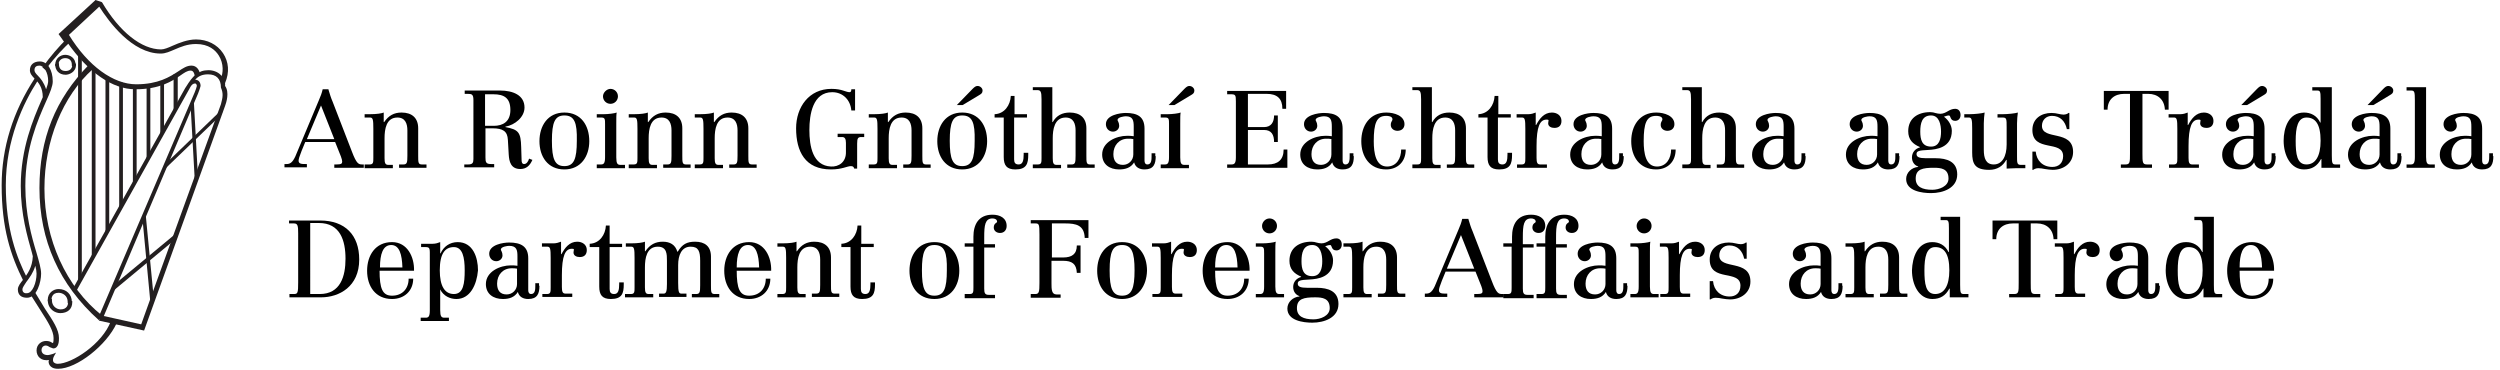 <?xml version="1.0" encoding="utf-8"?>
<!-- Generator: Adobe Illustrator 21.1.0, SVG Export Plug-In . SVG Version: 6.00 Build 0)  -->
<svg version="1.1" id="Layer_1" xmlns="http://www.w3.org/2000/svg" xmlns:xlink="http://www.w3.org/1999/xlink" x="0px" y="0px"
	 viewBox="0 0 602 89" style="enable-background:new 0 0 602 89;" xml:space="preserve">
<g>
	<g>
		<g>
			<path style="fill:#231F20;" d="M22.9,0.1l-8.8,8.1l1.7,2.4c0,0,0.3-0.3,0.4-0.4c5.1,7.3,10.9,11.3,16.4,11.3
				c5.9,0,8.9-2,10.8-3.3c1-0.7,1.7-1.2,2.5-1.2c0.3,0,0.8,0.1,1,1.3l0.1,0.3l1.2-0.5l0-0.2c-0.2-1-0.8-2.1-2.1-2.1
				c-1.1,0-2,0.6-3.2,1.4c-2,1.3-4.8,3.1-10.1,3.1c-5.5,0-11.6-4.4-16.2-11.9c0.9-0.8,6.2-5.8,7.3-6.8c2.3,3.6,7.9,11.3,14.8,11.3
				c1.2,0,2.2-0.5,3.4-1c1.4-0.6,3-1.3,5.1-1.3c3.1,0,4.7,1.5,5.5,2.8c1.2,1.9,1.1,4.3,0.4,5.6l-0.1,0.2l1,1.2l0.2-0.4
				c1.1-2.6,0.9-5.1-0.5-7.2c-1.4-2.1-3.8-3.3-6.5-3.3c-2,0-4,0.8-5.6,1.5c-1.1,0.5-2.1,0.9-2.8,0.9c-4.7,0-10-4.2-14.2-11.3
				l-0.1-0.1L23,0L22.9,0.1z"/>
		</g>
		<g>
			<path style="fill:#231F20;" d="M7.9,70.2l-0.7,0.5l2.6,4.1c1.8,2.8,3.1,4.9,3.1,6.6c0,1-0.1,1.2-0.2,1.2c0,0-0.2-0.1-0.2-0.1
				c-0.3-0.2-0.7-0.4-1.4-0.4c-1.1,0-2.3,0.8-2.3,2.3c0,0.7,0.3,1.4,0.8,1.8c0.6,0.5,1.3,0.6,2.2,0.5c0,0.1-0.1,0.2-0.1,0.3
				c0,0.4,0.1,0.7,0.3,1c0.3,0.4,0.8,0.8,2,0.8c4.5,0,11.7-5.7,14.1-11l0.1-0.3l-1.4-0.4l-0.1,0.2c-2,5.5-9.4,10.3-12.8,10.3
				c-0.5,0-0.8-0.2-1-0.4c-0.3-0.5-0.1-1.1,0.2-1.6l0.4-0.7l-0.7,0.3c-0.3,0.1-1,0.3-1.3,0.3c-1.1,0-1.5-0.6-1.5-1.2
				c0-0.7,0.5-1.1,1-1.1c0.4,0,0.7,0.2,1,0.4l0.8,0.3c1.4,0,1.4-1.9,1.4-2.5c0-2-1.4-4.1-3.4-7.1L8.2,70L7.9,70.2z"/>
		</g>
		<g>
			<path style="fill:#231F20;" d="M16.2,9.2c-2.1,2.1-4.1,4.4-5.8,6.8l-0.2,0.2l0.7,0.6l0.2-0.2c2.3-3.1,4.4-5.2,5.8-6.5L17,9.8
				l-0.6-0.9L16.2,9.2z"/>
		</g>
		<g>
			<path style="fill:#231F20;" d="M8.4,18.8c-5.3,8.1-8,16.8-8,25.8c0,10.3,2.1,16.8,5.3,23.2l0.2,0.4l0.8-0.9l-0.1-0.2
				C4,62,1.4,55.2,1.4,44.6c0-10.9,4.2-19.8,7.7-25.2l0.1-0.2l-0.6-0.7L8.4,18.8z"/>
		</g>
		<g>
			<path style="fill:#231F20;" d="M21.4,15.6C13.3,23.9,9.5,33.4,9.5,45.3c0,12.6,4.8,23.3,14.3,31.8l0.9-1L24.6,76
				c-8.7-6.9-13.9-18.4-13.9-30.6c0-11.5,4.4-22.3,11.7-28.8l0.2-0.2l-1.1-0.9L21.4,15.6z"/>
		</g>
		<g>
			<g>
				<path style="fill:#231F20;" d="M54.2,20.7c0.1-1-0.3-2-1.1-2.7c-0.7-0.7-1.8-1.1-2.9-1.1c-2.5,0-3.8,1.4-5.4,4l-0.2,0.3l0,0
					C42.5,25,17.5,69.6,17.5,69.6l0.7,0.8l27.4-49l0,0l0.1-0.2c0.1-0.2,0.2-0.3,0.3-0.5c0.3-0.4,0.6-0.6,1-0.6
					c0.2,0,0.4,0.3,0.4,0.6l-0.2,0.7l-0.3,0.8L23.6,76.7l0.4,0.1l-0.2,0.4l10.9,2.4l19.5-54.1C54.5,24.7,55.3,22.2,54.2,20.7z
					 M53.2,25.1c0,0-18.4,50.6-19.2,53c-0.4-0.1-6.8-1.5-9-2l22.7-53.6l0.4-1.1l0.2-0.7c0-0.9-0.5-1.5-1.3-1.5h0
					c0.7-0.8,1.6-1.3,3.1-1.3c2,0,3.1,1.1,3.1,3.2c0.3,0.7,0.4,1.2,0.4,1.8C53.6,23.6,53.4,24.3,53.2,25.1z"/>
			</g>
		</g>
	</g>
	<g>
		<path style="fill:#231F20;" d="M7.2,16.9c0,0.8,0.5,1.4,1.2,2.1c0.9,0.9,1.9,2.1,1.9,4.4c-0.1,0.2-0.2,0.5-0.3,0.7
			c-2,4.6-5,11.6-5,20.7C5,51.6,6.6,57,7.7,60.9c0.1,0.3,0.1,0.5,0.2,0.8c-0.1,2.7-1.3,4.3-2.3,5.6c-0.7,0.9-1.3,1.6-1.3,2.4
			c0,1.3,0.8,2,2.2,2c2.4,0,3.4-3.8,3.4-5.8c0-1.2-0.5-2.9-1.1-5c-1.2-3.9-2.7-9.3-2.7-16.1c0-9.1,3-15.9,5-20.4
			c1-2.2,1.6-3.7,1.6-4.8c0-2.8-1.3-4.8-3.1-4.8C8.1,14.8,7.2,15.6,7.2,16.9z M9.1,18.2c-0.5-0.5-0.8-0.9-0.8-1.3
			c0-0.9,0.6-1.1,1.2-1.1c1.1,0,2.1,1.7,2.1,3.7c0,0.5-0.2,1.2-0.5,2C10.6,19.9,9.8,18.9,9.1,18.2z M5.4,69.7c0-0.5,0.5-1.1,1-1.9
			c0.7-0.9,1.6-2.1,2.1-3.8c0.2,0.7,0.3,1.4,0.3,1.9c0,2.2-1,4.7-2.3,4.7C5.8,70.7,5.4,70.3,5.4,69.7z"/>
	</g>
	<g>
		<g>
			<path style="fill:#231F20;" d="M13.8,15.3l-0.5,0.1v0.2c0,1.2,0.8,2.4,2.5,2.4c0.8,0,2.5-0.6,2.5-2.4v-0.3l-0.9,0v0.3
				c0,1.1-0.8,1.5-1.6,1.5c-1.2,0-1.6-0.8-1.6-1.6v-0.3L13.8,15.3z"/>
		</g>
		<g>
			<path style="fill:#231F20;" d="M13.3,15.6v0.3l0.8-0.2v-0.2c0-0.9,0.7-1.5,1.6-1.5c0.8,0,1.6,0.4,1.6,1.6v0.3l0.9,0v-0.3
				c0-1.6-1.3-2.4-2.5-2.4C14.6,13.2,13.3,14,13.3,15.6z"/>
		</g>
	</g>
	<g>
		<path style="fill:#231F20;" d="M11.5,72.2c0,2.3,1.8,3.2,3,3.2c1.8,0,2.9-1,2.9-2.6v-0.3l-1,0v0.3c0,0.5-0.2,1.7-1.8,1.7
			c-1,0-2.1-0.8-2.1-2.2V72l-0.9-0.1V72.2z"/>
		<path style="fill:#231F20;" d="M11.5,72.2v0.2l0.9,0.1v-0.3c0-0.2,0-1.7,1.7-1.7c1,0,2.2,0.7,2.2,2.2V73l1,0v-0.3
			c0-1.8-1.3-3.1-3.2-3.1C12.9,69.6,11.5,70.5,11.5,72.2z"/>
	</g>
	<g>
		<path style="fill:#231F20;" d="M39.8,39.5l-0.1,0.1l0.2,0.9l12.9-12.4c0,0,0.8-1.2,0.8-1.2l-0.4-0.3L39.8,39.5z"/>
	</g>
	<g>
		<path style="fill:#231F20;" d="M45.9,25.5c0,0.1,1,17.9,1,17.9l0,0.6l0.8-0.8l-1-18.4l-0.5-0.1L45.9,25.5z"/>
	</g>
	<g>
		<polygon style="fill:#231F20;" points="42.4,56.2 27.2,68.8 26.7,70.5 42.6,57.3 43,55.7 		"/>
	</g>
	<g>
		<path style="fill:#231F20;" d="M34.6,51.8l-0.3,0.8c0,0.1,1.9,20.1,1.9,20.1l0,0.4l0.9-0.5l-2.1-21.8L34.6,51.8z"/>
	</g>
	<g>
		<g>
			<polygon style="fill:#231F20;" points="19.5,13.2 18.8,12.9 18.8,68.2 19.7,66.7 19.7,13.4 			"/>
		</g>
		<g>
			<polygon style="fill:#231F20;" points="22.8,16.2 22.1,16.2 22.1,62.5 23,60.8 23,16.2 			"/>
		</g>
		<g>
			<polygon style="fill:#231F20;" points="26,18.5 25.4,18.5 25.4,56.8 26.3,55 26.3,18.5 			"/>
		</g>
		<g>
			<polygon style="fill:#231F20;" points="29.3,19.9 28.7,19.9 28.7,50.4 29.2,50 29.6,49.1 29.6,19.9 			"/>
		</g>
		<g>
			<polygon style="fill:#231F20;" points="32.6,20.5 32,20.5 32,44.5 32.5,44.2 32.9,43.3 32.9,20.5 			"/>
		</g>
		<g>
			<polygon style="fill:#231F20;" points="35.9,20.3 35.3,20.3 35.3,38.7 35.8,38.4 36.2,37.5 36.2,20.3 			"/>
		</g>
		<g>
			<polygon style="fill:#231F20;" points="39.2,19.5 38.6,19.5 38.6,32.8 39.1,32.4 39.5,31.4 39.5,19.5 			"/>
		</g>
		<g>
			<polygon style="fill:#231F20;" points="42.5,17.9 41.8,17.9 41.8,27 42.4,26.6 42.8,25.6 42.8,17.9 			"/>
		</g>
	</g>
</g>
<g>
	<path d="M79.1,21.6c0.3,1,0.6,2,1,2.9l4.6,11.9c1.2,3.2,1.7,3.2,2.6,3.2h0.3v0.8h-7.1v-0.8H81c1.2,0,1.4-0.2,1.4-0.7
		c0-0.3-0.1-0.6-0.3-1.2l-1.4-3.5h-7.2l-0.9,2.2c-0.5,1.3-0.7,1.9-0.7,2.3c0,0.8,0.8,0.8,1.7,0.8h0.3v0.8h-5.4v-0.8H69
		c0.8,0,1.4-0.3,2.1-1.8l5.7-13.6c0.4-0.9,0.7-1.7,0.9-2.6H79.1z M80.5,33.5l-3.2-8.1l-3.4,8.1H80.5z"/>
	<path d="M87.8,39.6H89c0.9,0,0.9-0.5,0.9-1.6V31c0-2.2-0.1-2.7-0.8-2.7h-1.3v-0.8H89c1.8,0,2.9-0.2,3.4-0.4v2.3h0.1
		c1.1-1.6,2.4-2.3,4.2-2.3c2.5,0,4,1.3,4,3.8v6.6c0,1.6,0,2.1,0.9,2.1h1.1v0.8h-6.6v-0.8h1c0.9,0,1-0.4,1-2.1v-6.1
		c0-1.6-0.5-3.1-2.4-3.1c-2.7,0-3.1,2.8-3.1,5v4.8c0,1.2,0.2,1.6,0.9,1.6h1.1v0.8h-6.8V39.6z"/>
	<path d="M111.9,39.6h0.8c1.1,0,1.3-0.4,1.3-1.3V24.1c0-1.4-0.4-1.5-1.4-1.5h-0.7v-0.8h8.5c3.1,0,5.9,1.1,5.9,4.1
		c0,2.3-2.3,4.2-4.6,4.6v0.1c3.2,0.6,3.7,1.3,3.8,4.8l0.1,3.2c0,0.4,0.1,0.9,0.6,0.9c0.6,0,1-0.6,1.2-1.3l0.8,0.3
		c-0.6,1.4-1.5,2.2-2.9,2.2c-2.3,0-2.7-1.8-2.8-3.5l-0.2-3.5c-0.1-2.1-1.2-2.8-3.7-2.8h-1.7v7c0,1.1,0.1,1.6,1.3,1.6h0.8v0.8h-7.2
		V39.6z M116.9,30.3h2c2.2,0,4-1,4-3.8c0-2.9-1.5-3.8-4.1-3.8h-2V30.3z"/>
	<path d="M135.9,40.8c-4,0-6-3.1-6-6.8c0-3.7,2-6.9,6-6.9s6,3.1,6,6.9C141.9,37.6,139.9,40.8,135.9,40.8z M135.9,27.8
		c-2.3,0-3,1.7-3,6.1c0,4.4,0.7,6.1,3,6.1c2.3,0,3-1.7,3-6.1C139,29.5,138.3,27.8,135.9,27.8z"/>
	<path d="M143.6,39.6h1.1c0.7,0,1-0.3,1-1.8V30c0-1.3,0-1.7-0.9-1.7h-1.1v-0.8h1.6c1.2,0,2.7-0.2,3.2-0.4c-0.1,0.5-0.1,1.3-0.1,2.7
		v8.1c0,1.5,0.3,1.8,1,1.8h1.1v0.8h-6.8V39.6z M147,21.4c1,0,1.8,0.8,1.8,1.8c0,1-0.8,1.8-1.8,1.8c-1,0-1.8-0.8-1.8-1.8
		C145.2,22.3,146.1,21.4,147,21.4z"/>
	<path d="M151.4,39.6h1.2c0.9,0,0.9-0.5,0.9-1.6V31c0-2.2-0.1-2.7-0.8-2.7h-1.3v-0.8h1.2c1.8,0,2.9-0.2,3.4-0.4v2.3h0.1
		c1.1-1.6,2.4-2.3,4.2-2.3c2.5,0,4,1.3,4,3.8v6.6c0,1.6,0,2.1,0.9,2.1h1.1v0.8h-6.6v-0.8h1c0.9,0,1-0.4,1-2.1v-6.1
		c0-1.6-0.5-3.1-2.4-3.1c-2.7,0-3.1,2.8-3.1,5v4.8c0,1.2,0.2,1.6,0.9,1.6h1.1v0.8h-6.8V39.6z"/>
	<path d="M167.3,39.6h1.2c0.9,0,0.9-0.5,0.9-1.6V31c0-2.2-0.1-2.7-0.8-2.7h-1.3v-0.8h1.2c1.8,0,2.9-0.2,3.4-0.4v2.3h0.1
		c1.1-1.6,2.4-2.3,4.2-2.3c2.5,0,4,1.3,4,3.8v6.6c0,1.6,0,2.1,0.9,2.1h1.1v0.8h-6.6v-0.8h1c0.9,0,1-0.4,1-2.1v-6.1
		c0-1.6-0.5-3.1-2.4-3.1c-2.7,0-3.1,2.8-3.1,5v4.8c0,1.2,0.2,1.6,0.9,1.6h1.1v0.8h-6.8V39.6z"/>
	<path d="M205.9,26.6H205c-0.2-2.5-2-4.4-4.6-4.4c-4.7,0-5.5,5.4-5.5,9.1c0,3.9,0.8,8.6,5.2,8.8c1.8,0.1,3.7-1,3.6-3.6v-2.1
		c0-1-0.3-1.4-0.9-1.4h-1.1v-0.8h6.4V33h-0.7c-0.8,0-1,0.3-1,1.6v6h-0.7c-0.1-0.3-0.2-0.6-0.8-0.6c-0.9,0-2.1,0.8-4.8,0.8
		c-6.2,0-8.4-4.3-8.4-9.9c0-5.1,3.1-9.5,8.5-9.5c1.3,0,2.2,0.2,2.8,0.4c0.7,0.2,1.1,0.4,1.6,0.4c0.3,0,0.4-0.3,0.4-0.7h0.9V26.6z"/>
	<path d="M209.2,39.6h1.2c0.9,0,0.9-0.5,0.9-1.6V31c0-2.2-0.1-2.7-0.8-2.7h-1.3v-0.8h1.2c1.8,0,2.9-0.2,3.4-0.4v2.3h0.1
		c1.1-1.6,2.4-2.3,4.2-2.3c2.5,0,4,1.3,4,3.8v6.6c0,1.6,0,2.1,0.9,2.1h1.1v0.8h-6.6v-0.8h1c0.9,0,1-0.4,1-2.1v-6.1
		c0-1.6-0.5-3.1-2.4-3.1c-2.7,0-3.1,2.8-3.1,5v4.8c0,1.2,0.2,1.6,0.9,1.6h1.1v0.8h-6.8V39.6z"/>
	<path d="M231.7,40.8c-4,0-6-3.1-6-6.8c0-3.7,2-6.9,6-6.9s6,3.1,6,6.9C237.7,37.6,235.7,40.8,231.7,40.8z M231.7,27.8
		c-2.3,0-3,1.7-3,6.1c0,4.4,0.7,6.1,3,6.1c2.3,0,3-1.7,3-6.1C234.8,29.5,234.1,27.8,231.7,27.8z M234.2,21.4
		c0.5-0.5,0.8-0.7,1.2-0.7c0.6,0,1.2,0.5,1.2,1.1c0,0.6-0.3,0.8-0.8,1.1l-4,2.4h-1.4L234.2,21.4z"/>
	<path d="M247.2,28.3h-3v10.1c0,0.8,0.3,1.2,1.1,1.2c1,0,1.2-1,1.2-2.4v-0.4h1.1v0.5c0,2.1-0.4,3.5-3.1,3.5c-2.1,0-2.8-1-2.8-3v-9.5
		h-2.2v-0.8c2.4-0.1,3.8-2.2,3.9-4.4h0.9v4.4h3V28.3z"/>
	<path d="M248.7,39.6h1.2c0.9,0,0.9-0.5,0.9-1.6V23.9c0-1.8-0.2-2.2-1-2.2h-1.1V21h4.7v8.4h0.1c0.9-1.6,2.3-2.3,4.1-2.3
		c2.5,0,4,1.3,4,3.8v6.6c0,1.6,0,2.1,0.9,2.1h1.1v0.8h-6.6v-0.8h1c0.9,0,1-0.4,1-2.1v-6.1c0-1.6-0.5-3.1-2.4-3.1
		c-2.7,0-3.1,2.9-3.1,5v4.8c0,1.2,0.2,1.6,0.9,1.6h1.1v0.8h-6.8V39.6z"/>
	<path d="M278.3,37.6c0,1.9-0.5,3.2-2.7,3.2c-1.2,0-2.2-0.5-2.5-1.7c-0.8,1.3-2.1,1.7-3.6,1.7c-2.3,0-4.1-1.2-4.1-3.6
		c0-3,3.4-4.5,6-4.5c0.5,0,1,0,1.6,0.1v-2.3c0-1.5-0.2-2.5-1.9-2.5c-0.4,0-2,0.2-2,0.9c0,0.2,0.4,0.6,0.4,1.4c0,0.8-0.7,1.4-1.5,1.4
		c-1,0-1.7-0.8-1.7-1.8c0-2.2,3.4-2.7,4.8-2.7c2.8,0,4.5,0.9,4.5,3.8v7.7c0,0.5,0.2,0.9,0.7,0.9c1,0,1-1.2,1-2v-0.7h0.9V37.6z
		 M273,33.5c-0.5-0.1-0.9-0.1-1.4-0.1c-2.1,0-3.5,1.6-3.5,3.7c0,1.6,0.7,2.6,2.3,2.6c1.4,0,2.5-1.1,2.5-2.5V33.5z"/>
	<path d="M279.4,39.6h1.1c0.7,0,1-0.3,1-1.8V30c0-1.3,0-1.7-0.9-1.7h-1.1v-0.8h1.6c1.2,0,2.7-0.2,3.2-0.4c-0.1,0.5-0.1,1.3-0.1,2.7
		v8.1c0,1.5,0.3,1.8,1,1.8h1.1v0.8h-6.8V39.6z M285.2,21.4c0.5-0.5,0.8-0.7,1.2-0.7c0.6,0,1.2,0.5,1.2,1.1c0,0.6-0.3,0.8-0.8,1.1
		l-4,2.4h-1.4L285.2,21.4z"/>
	<path d="M295.5,39.6h1c0.7,0,1.1-0.2,1.1-1.7V24.4c0-1.5-0.1-1.7-1.2-1.7h-0.9v-0.8h14.2v4.3h-0.9c0-2.5-1.3-3.6-3.8-3.6h-4.5v8
		h3.9c1.7,0,2.4-1.2,2.4-2.8h0.9v6.4h-0.9c0-1.7-0.6-2.9-2.4-2.9h-3.9v8.3h4.8c2.4,0,3.8-1.1,3.8-3.6h0.9v4.4h-14.5V39.6z"/>
	<path d="M326,37.6c0,1.9-0.5,3.2-2.7,3.2c-1.2,0-2.2-0.5-2.5-1.7c-0.8,1.3-2.1,1.7-3.6,1.7c-2.3,0-4.1-1.2-4.1-3.6
		c0-3,3.4-4.5,6-4.5c0.5,0,1,0,1.6,0.1v-2.3c0-1.5-0.2-2.5-1.9-2.5c-0.4,0-2,0.2-2,0.9c0,0.2,0.4,0.6,0.4,1.4c0,0.8-0.7,1.4-1.5,1.4
		c-1,0-1.7-0.8-1.7-1.8c0-2.2,3.4-2.7,4.8-2.7c2.8,0,4.5,0.9,4.5,3.8v7.7c0,0.5,0.2,0.9,0.7,0.9c1,0,1-1.2,1-2v-0.7h0.9V37.6z
		 M320.7,33.5c-0.5-0.1-0.9-0.1-1.4-0.1c-2.1,0-3.5,1.6-3.5,3.7c0,1.6,0.7,2.6,2.3,2.6c1.4,0,2.5-1.1,2.5-2.5V33.5z"/>
	<path d="M338.5,36c0,3-2,4.8-4.7,4.8c-4,0-6-3.1-6-6.8c0-3.7,2-6.9,6-6.9c2,0,4.4,0.8,4.4,2.8c0,1-0.7,1.6-1.7,1.6
		c-0.9,0-1.6-0.6-1.6-1.4c0-0.9,0.4-0.9,0.4-1.4c0-0.7-1-0.8-1.5-0.8c-2.3,0-3,1.7-3,6.1c0,2.9,0.5,6.1,3.2,6.1c2.3,0,3.4-2,3.4-4.1
		H338.5z"/>
	<path d="M340.1,39.6h1.2c0.9,0,0.9-0.5,0.9-1.6V23.9c0-1.8-0.2-2.2-1-2.2h-1.1V21h4.7v8.4h0.1c0.9-1.6,2.3-2.3,4.1-2.3
		c2.5,0,4,1.3,4,3.8v6.6c0,1.6,0,2.1,0.9,2.1h1.1v0.8h-6.6v-0.8h1c0.9,0,1-0.4,1-2.1v-6.1c0-1.6-0.5-3.1-2.4-3.1
		c-2.7,0-3.1,2.9-3.1,5v4.8c0,1.2,0.2,1.6,0.9,1.6h1.1v0.8h-6.8V39.6z"/>
	<path d="M363.7,28.3h-3v10.1c0,0.8,0.3,1.2,1.1,1.2c1,0,1.2-1,1.2-2.4v-0.4h1.1v0.5c0,2.1-0.4,3.5-3.1,3.5c-2.1,0-2.8-1-2.8-3v-9.5
		h-2.2v-0.8c2.4-0.1,3.8-2.2,3.9-4.4h0.9v4.4h3V28.3z"/>
	<path d="M365.2,39.6h1.2c0.9,0,0.9-0.5,0.9-1.6V31c0-2.2-0.1-2.7-0.8-2.7h-1.3v-0.8h2.8c0.7,0,1.3-0.2,1.8-0.4v3h0.1
		c0.8-1.5,1.9-3,3.8-3c1.2,0,2.3,0.7,2.3,2c0,1.1-0.6,1.7-1.7,1.7c-0.7,0-1.5-0.3-1.5-1.1c0-0.4,0.1-0.5,0.1-0.7
		c0-0.2-0.3-0.2-0.5-0.2c-1.6,0-2.4,1.7-2.4,6.4v2.8c0,1.2,0.2,1.6,0.9,1.6h1.6v0.8h-7.2V39.6z"/>
	<path d="M391,37.6c0,1.9-0.5,3.2-2.7,3.2c-1.2,0-2.2-0.5-2.5-1.7c-0.8,1.3-2.1,1.7-3.6,1.7c-2.3,0-4.1-1.2-4.1-3.6
		c0-3,3.4-4.5,6-4.5c0.5,0,1,0,1.6,0.1v-2.3c0-1.5-0.2-2.5-2-2.5c-0.4,0-2,0.2-2,0.9c0,0.2,0.4,0.6,0.4,1.4c0,0.8-0.7,1.4-1.5,1.4
		c-1,0-1.7-0.8-1.7-1.8c0-2.2,3.4-2.7,4.8-2.7c2.8,0,4.5,0.9,4.5,3.8v7.7c0,0.5,0.2,0.9,0.7,0.9c1,0,1-1.2,1-2v-0.7h0.9V37.6z
		 M385.7,33.5c-0.5-0.1-0.9-0.1-1.4-0.1c-2.1,0-3.5,1.6-3.5,3.7c0,1.6,0.7,2.6,2.3,2.6c1.4,0,2.5-1.1,2.5-2.5V33.5z"/>
	<path d="M403.5,36c0,3-2,4.8-4.7,4.8c-4,0-6-3.1-6-6.8c0-3.7,2-6.9,6-6.9c2,0,4.4,0.8,4.4,2.8c0,1-0.7,1.6-1.7,1.6
		c-0.9,0-1.6-0.6-1.6-1.4c0-0.9,0.4-0.9,0.4-1.4c0-0.7-1-0.8-1.5-0.8c-2.3,0-3,1.7-3,6.1c0,2.9,0.5,6.1,3.2,6.1c2.3,0,3.4-2,3.4-4.1
		H403.5z"/>
	<path d="M405.1,39.6h1.2c0.9,0,0.9-0.5,0.9-1.6V23.9c0-1.8-0.2-2.2-1-2.2h-1.1V21h4.7v8.4h0.1c0.9-1.6,2.3-2.3,4.1-2.3
		c2.5,0,4,1.3,4,3.8v6.6c0,1.6,0,2.1,0.9,2.1h1.1v0.8h-6.6v-0.8h1c0.9,0,1-0.4,1-2.1v-6.1c0-1.6-0.5-3.1-2.4-3.1
		c-2.7,0-3.1,2.9-3.1,5v4.8c0,1.2,0.2,1.6,0.9,1.6h1.1v0.8h-6.8V39.6z"/>
	<path d="M434.8,37.6c0,1.9-0.5,3.2-2.7,3.2c-1.2,0-2.2-0.5-2.5-1.7c-0.8,1.3-2.1,1.7-3.6,1.7c-2.3,0-4.1-1.2-4.1-3.6
		c0-3,3.4-4.5,6-4.5c0.5,0,1,0,1.6,0.1v-2.3c0-1.5-0.2-2.5-1.9-2.5c-0.4,0-2,0.2-2,0.9c0,0.2,0.4,0.6,0.4,1.4c0,0.8-0.7,1.4-1.5,1.4
		c-1,0-1.7-0.8-1.7-1.8c0-2.2,3.4-2.7,4.8-2.7c2.8,0,4.5,0.9,4.5,3.8v7.7c0,0.5,0.2,0.9,0.7,0.9c1,0,1-1.2,1-2v-0.7h0.9V37.6z
		 M429.5,33.5c-0.5-0.1-0.9-0.1-1.4-0.1c-2.1,0-3.5,1.6-3.5,3.7c0,1.6,0.7,2.6,2.3,2.6c1.4,0,2.5-1.1,2.5-2.5V33.5z"/>
	<path d="M457.4,37.6c0,1.9-0.5,3.2-2.7,3.2c-1.2,0-2.2-0.5-2.5-1.7c-0.8,1.3-2.1,1.7-3.6,1.7c-2.3,0-4.1-1.2-4.1-3.6
		c0-3,3.4-4.5,6-4.5c0.5,0,1,0,1.6,0.1v-2.3c0-1.5-0.2-2.5-1.9-2.5c-0.4,0-2,0.2-2,0.9c0,0.2,0.4,0.6,0.4,1.4c0,0.8-0.7,1.4-1.5,1.4
		c-1,0-1.7-0.8-1.7-1.8c0-2.2,3.4-2.7,4.8-2.7c2.8,0,4.5,0.9,4.5,3.8v7.7c0,0.5,0.2,0.9,0.7,0.9c1,0,1-1.2,1-2v-0.7h0.9V37.6z
		 M452.1,33.5c-0.5-0.1-0.9-0.1-1.4-0.1c-2.1,0-3.5,1.6-3.5,3.7c0,1.6,0.7,2.6,2.3,2.6c1.4,0,2.5-1.1,2.5-2.5V33.5z"/>
	<path d="M466.1,38.1c2.7,0,5.2,0.8,5.2,3.9c0,3.3-3.4,4.5-6.3,4.5c-2.2,0-6-0.5-6-3.4c0-1.6,1.4-2.8,2.9-2.9v-0.1
		c-0.9-0.3-1.5-1.1-1.5-2.2c0-1.2,0.8-2.1,1.9-2.4v-0.1c-1.7-0.7-2.8-1.8-2.8-3.8c0-3.1,2.3-4.6,5.3-4.6c0.5,0,0.9,0.1,1.2,0.2
		c0.4,0.1,0.8,0.2,1.2,0.2c0.7,0,1.3-0.3,1.8-0.6c0.5-0.3,1.1-0.6,1.8-0.6c0.9,0,1.3,0.7,1.3,1.5s-0.5,1.4-1.3,1.4
		c-1.3,0-1-1.3-1.5-1.3c-0.4,0-0.9,0.2-1.2,0.3c1.1,0.8,1.9,2.1,1.9,3.4c0,4.1-3.8,4.5-5.6,4.6c-2.4,0.1-2.9,0.3-2.9,1s0.6,1,2.3,1
		H466.1z M461.3,43c0,2,1.6,2.7,4,2.7c1.6,0,3.9-0.8,3.9-2.7c0-2.4-1.8-2.6-3.5-2.6C463,40.4,461.3,40.7,461.3,43z M462.4,31.7
		c0,1.9,0.4,3.6,2.6,3.6c2,0,2.4-1.9,2.4-3.6c0-1.6-0.4-3.9-2.4-3.9C462.8,27.8,462.4,29.7,462.4,31.7z"/>
	<path d="M473,27.5h1.2c1.3,0,3.1-0.2,3.7-0.4c-0.1,0.8-0.2,1.7-0.2,2.6v6.4c0,2,0.5,3.5,2.4,3.5c2,0,3.1-1.9,3.1-4.8v-4.1
		c0-2.1,0-2.4-1-2.4h-1.2v-0.8h1.2c1.3,0,3.1-0.2,3.7-0.4c-0.1,0.8-0.2,1.7-0.2,2.6v7.9c0,1.6,0,2.1,0.9,2.1h1.1v0.8h-2.2
		c-0.9,0-1.8,0.1-2.3,0.1v-2.1h-0.1c-0.8,1.5-2.2,2.4-4.1,2.4c-3.5,0-4.1-1.5-4.1-4.2V31c0-2.2-0.1-2.7-0.8-2.7H473V27.5z"/>
	<path d="M498.5,31.1h-0.8c-0.4-1.9-1.6-3.2-3.6-3.2c-1.4,0-2.4,1-2.4,2.4c0,3.6,7.5,0.8,7.5,6.3c0,2.7-2.3,4.3-4.9,4.3
		c-0.6,0-1.2-0.1-1.9-0.2c-0.5-0.1-1-0.2-1.6-0.2c-0.6,0-1.1,0.3-1.2,0.4h-0.2v-4.4h0.8c0.2,2.2,1.7,3.7,4,3.7
		c1.5,0,2.6-0.9,2.6-2.6c0-4-7.4-0.8-7.4-6.3c0-2.7,2.1-4.1,4.6-4.1c0.6,0,1.2,0.1,1.6,0.2c0.5,0.1,0.9,0.2,1.3,0.2
		c0.5,0,1-0.2,1.2-0.4h0.2V31.1z"/>
	<path d="M510.6,39.6h1.2c1.1,0,1.1-0.5,1.1-2.7V22.6h-1.4c-2.3,0-4,1.3-4,3.8h-0.9v-4.5h15.6v4.5h-0.9c-0.1-2.4-1.7-3.8-4-3.8h-1.4
		v14.3c0,2.2,0,2.7,1.1,2.7h1.2v0.8h-7.5V39.6z"/>
	<path d="M522.2,39.6h1.2c0.9,0,0.9-0.5,0.9-1.6V31c0-2.2-0.1-2.7-0.8-2.7h-1.3v-0.8h2.8c0.7,0,1.3-0.2,1.8-0.4v3h0.1
		c0.8-1.5,1.9-3,3.8-3c1.2,0,2.3,0.7,2.3,2c0,1.1-0.6,1.7-1.7,1.7c-0.7,0-1.5-0.3-1.5-1.1c0-0.4,0.1-0.5,0.1-0.7
		c0-0.2-0.3-0.2-0.5-0.2c-1.6,0-2.4,1.7-2.4,6.4v2.8c0,1.2,0.2,1.6,0.9,1.6h1.6v0.8h-7.2V39.6z"/>
	<path d="M548,37.6c0,1.9-0.5,3.2-2.7,3.2c-1.2,0-2.2-0.5-2.5-1.7c-0.8,1.3-2.1,1.7-3.6,1.7c-2.3,0-4.1-1.2-4.1-3.6
		c0-3,3.4-4.5,6-4.5c0.5,0,1,0,1.6,0.1v-2.3c0-1.5-0.2-2.5-1.9-2.5c-0.4,0-2,0.2-2,0.9c0,0.2,0.4,0.6,0.4,1.4c0,0.8-0.7,1.4-1.5,1.4
		c-1,0-1.7-0.8-1.7-1.8c0-2.2,3.4-2.7,4.8-2.7c2.8,0,4.5,0.9,4.5,3.8v7.7c0,0.5,0.2,0.9,0.7,0.9c1,0,1-1.2,1-2v-0.7h0.9V37.6z
		 M542.7,33.5c-0.5-0.1-0.9-0.1-1.4-0.1c-2.1,0-3.5,1.6-3.5,3.7c0,1.6,0.7,2.6,2.3,2.6c1.4,0,2.5-1.1,2.5-2.5V33.5z M543.5,21.4
		c0.5-0.5,0.8-0.7,1.2-0.7c0.6,0,1.2,0.5,1.2,1.1c0,0.6-0.3,0.8-0.8,1.1l-4,2.4h-1.4L543.5,21.4z"/>
	<path d="M554.8,27.1c1.6,0,3.1,0.7,3.9,2.4h0.1v-5.7c0-1.7-0.1-2-0.8-2h-1.2V21h4.7v16.4c0,1.9,0.1,2.2,0.9,2.2h1.1v0.8h-4.5v-2.1
		h-0.1c-0.9,1.7-2.2,2.5-4.1,2.5c-3.2,0-4.9-3.4-4.9-6.9C549.9,30.8,551.1,27.1,554.8,27.1z M558.8,33.9c0-4.1-1.3-5.6-3.4-5.6
		s-2.6,2.4-2.6,5.6s0.3,5.7,2.6,5.7C557.5,39.6,558.8,37.7,558.8,33.9z"/>
	<path d="M578.3,37.6c0,1.9-0.5,3.2-2.7,3.2c-1.2,0-2.2-0.5-2.5-1.7c-0.8,1.3-2.1,1.7-3.6,1.7c-2.3,0-4.1-1.2-4.1-3.6
		c0-3,3.4-4.5,6-4.5c0.5,0,1,0,1.6,0.1v-2.3c0-1.5-0.2-2.5-1.9-2.5c-0.4,0-2,0.2-2,0.9c0,0.2,0.4,0.6,0.4,1.4c0,0.8-0.7,1.4-1.5,1.4
		c-1,0-1.7-0.8-1.7-1.8c0-2.2,3.4-2.7,4.8-2.7c2.8,0,4.5,0.9,4.5,3.8v7.7c0,0.5,0.2,0.9,0.7,0.9c1,0,1-1.2,1-2v-0.7h0.9V37.6z
		 M573.1,33.5c-0.5-0.1-0.9-0.1-1.4-0.1c-2.1,0-3.5,1.6-3.5,3.7c0,1.6,0.7,2.6,2.3,2.6c1.4,0,2.5-1.1,2.5-2.5V33.5z M573.9,21.4
		c0.5-0.5,0.8-0.7,1.2-0.7c0.6,0,1.2,0.5,1.2,1.1c0,0.6-0.3,0.8-0.8,1.1l-4,2.4h-1.4L573.9,21.4z"/>
	<path d="M579.4,39.6h1.1c0.7,0,1-0.3,1-1.8V24.2c0-2.1-0.1-2.4-0.9-2.4h-1.1V21h4.7v16.8c0,1.5,0.3,1.8,1,1.8h1.1v0.8h-6.8V39.6z"
		/>
	<path d="M600.4,37.6c0,1.9-0.5,3.2-2.7,3.2c-1.2,0-2.2-0.5-2.5-1.7c-0.8,1.3-2.1,1.7-3.6,1.7c-2.3,0-4.1-1.2-4.1-3.6
		c0-3,3.4-4.5,6-4.5c0.5,0,1,0,1.6,0.1v-2.3c0-1.5-0.2-2.5-1.9-2.5c-0.4,0-2,0.2-2,0.9c0,0.2,0.4,0.6,0.4,1.4c0,0.8-0.7,1.4-1.5,1.4
		c-1,0-1.7-0.8-1.7-1.8c0-2.2,3.4-2.7,4.8-2.7c2.8,0,4.5,0.9,4.5,3.8v7.7c0,0.5,0.2,0.9,0.7,0.9c1,0,1-1.2,1-2v-0.7h0.9V37.6z
		 M595.2,33.5c-0.5-0.1-0.9-0.1-1.4-0.1c-2.1,0-3.5,1.6-3.5,3.7c0,1.6,0.7,2.6,2.3,2.6c1.4,0,2.5-1.1,2.5-2.5V33.5z"/>
	<path d="M69.7,53.1h7.4c6,0,9.4,3.5,9.4,9.4c0,6.5-4.8,9.1-9.2,9.1h-7.6v-0.8h1.1c0.9,0,1-0.3,1-2.8V56.2c0-1.8-0.1-2.4-1-2.4h-1.2
		V53.1z M74.7,70.8H77c5,0,6.2-4.3,6.2-8.5c0-4.4-1.3-8.6-6.4-8.6h-2.1V70.8z"/>
	<path d="M91.4,65.1c0,4.4,0.7,6.1,3,6.1c2.5,0,4-1.7,4-4.1h1.1c0,3-2.2,4.9-5.1,4.9c-4,0-6-3.1-6-6.8c0-3.7,2-6.9,6-6.9
		c3.7,0,5.4,3.6,5.3,6.9H91.4z M96.9,64.4c-0.1-3.1-0.7-5.4-2.7-5.4c-2,0-2.7,2.2-2.7,5.4H96.9z"/>
	<path d="M109.9,72c-1.5,0-3.1-0.7-3.9-2.3H106v5c0,1.5,0.3,1.8,1,1.8h1.1v0.8h-6.8v-0.8h1.2c0.7,0,1-0.3,1-1.8V61.9
		c0-2,0.1-2.4-1-2.4h-1.1v-0.8h2.8c0.7,0,1.3-0.2,1.8-0.4v2.7h0.1c0.7-1.6,2.2-2.7,4.1-2.7c3.7,0,4.9,3.7,4.9,6.8
		C114.8,68.6,113.2,72,109.9,72z M111.9,65.1c0-3.1-0.5-5.6-2.6-5.6s-3.4,1.5-3.4,5.6c0,3.8,1.2,5.7,3.4,5.7
		C111.6,70.8,111.9,68.2,111.9,65.1z"/>
	<path d="M129.9,68.8c0,1.9-0.5,3.2-2.7,3.2c-1.2,0-2.2-0.5-2.5-1.7c-0.8,1.3-2.1,1.7-3.6,1.7c-2.3,0-4.1-1.2-4.1-3.6
		c0-3,3.4-4.5,6-4.5c0.5,0,1,0,1.6,0.1v-2.3c0-1.5-0.2-2.5-2-2.5c-0.4,0-2,0.2-2,0.9c0,0.2,0.4,0.6,0.4,1.4c0,0.8-0.7,1.4-1.5,1.4
		c-1,0-1.7-0.8-1.7-1.8c0-2.2,3.4-2.7,4.8-2.7c2.8,0,4.6,0.9,4.6,3.8v7.7c0,0.5,0.2,0.9,0.7,0.9c1,0,1-1.2,1-2v-0.6h0.9V68.8z
		 M124.6,64.7c-0.5-0.1-0.9-0.1-1.4-0.1c-2.1,0-3.5,1.6-3.5,3.7c0,1.6,0.7,2.6,2.3,2.6c1.4,0,2.5-1.1,2.5-2.5V64.7z"/>
	<path d="M130.5,70.8h1.2c0.9,0,0.9-0.5,0.9-1.6v-7.1c0-2.2-0.1-2.7-0.8-2.7h-1.3v-0.8h2.8c0.6,0,1.3-0.2,1.8-0.4v3h0.1
		c0.8-1.5,1.9-3,3.8-3c1.2,0,2.3,0.7,2.3,2c0,1.1-0.6,1.7-1.7,1.7c-0.7,0-1.5-0.3-1.5-1.1c0-0.4,0.1-0.5,0.1-0.7
		c0-0.2-0.3-0.2-0.5-0.2c-1.6,0-2.4,1.7-2.4,6.4v2.8c0,1.2,0.2,1.6,0.9,1.6h1.6v0.8h-7.2V70.8z"/>
	<path d="M149.8,59.5h-3v10.1c0,0.8,0.3,1.2,1.1,1.2c1,0,1.2-1,1.2-2.4V68h1.1v0.5c0,2.1-0.4,3.5-3.1,3.5c-2.1,0-2.8-1-2.8-3v-9.5
		H142v-0.8c2.4-0.1,3.8-2.2,3.9-4.4h0.9v4.4h3V59.5z"/>
	<path d="M150.7,70.8h1.2c0.9,0,0.9-0.5,0.9-1.6v-7.1c0-2.2-0.1-2.7-0.8-2.7h-1.3v-0.8h1.2c1.8,0,2.9-0.2,3.4-0.4v2.3h0.1
		c1.1-1.6,2.4-2.3,4.2-2.3c1.7,0,3,0.7,3.5,2.4h0.1c1.1-1.8,2.2-2.4,4.2-2.4c2.3,0,3.8,1.1,3.8,3.6v6.9c0,1.6,0,2.1,0.9,2.1h1.1v0.8
		h-6.6v-0.8h1c0.9,0,1-0.4,1-2.1v-5.9c0-2.3-0.4-3.4-2.3-3.4c-2.2,0-3,2.1-3,4.4v4.3c0,2.3,0.2,2.6,0.8,2.6h1.2v0.8h-6.6v-0.8h1.1
		c0.6,0,0.8-0.5,0.8-2.3v-5.6c0-1.6,0-3.4-2.2-3.4c-2.7,0-3.1,2.8-3.1,5v4.8c0,1.2,0.2,1.6,0.9,1.6h1.1v0.8h-6.8V70.8z"/>
	<path d="M177.4,65.1c0,4.4,0.7,6.1,3,6.1c2.5,0,4-1.7,4-4.1h1.1c0,3-2.2,4.9-5.1,4.9c-4,0-6-3.1-6-6.8c0-3.7,2-6.9,6-6.9
		c3.7,0,5.4,3.6,5.3,6.9H177.4z M182.8,64.4c-0.1-3.1-0.7-5.4-2.7-5.4c-2,0-2.7,2.2-2.7,5.4H182.8z"/>
	<path d="M187.2,70.8h1.2c0.9,0,0.9-0.5,0.9-1.6v-7.1c0-2.2-0.1-2.7-0.8-2.7h-1.3v-0.8h1.2c1.8,0,2.9-0.2,3.4-0.4v2.3h0.1
		c1.1-1.6,2.4-2.3,4.2-2.3c2.5,0,4,1.3,4,3.8v6.6c0,1.6,0,2.1,0.9,2.1h1.1v0.8h-6.6v-0.8h1c0.9,0,1-0.4,1-2.1v-6.1
		c0-1.6-0.5-3.1-2.4-3.1c-2.7,0-3.1,2.8-3.1,5v4.8c0,1.2,0.2,1.6,0.9,1.6h1.1v0.8h-6.8V70.8z"/>
	<path d="M210.3,59.5h-3v10.1c0,0.8,0.3,1.2,1.1,1.2c1,0,1.2-1,1.2-2.4V68h1.1v0.5c0,2.1-0.4,3.5-3.1,3.5c-2.1,0-2.8-1-2.8-3v-9.5
		h-2.2v-0.8c2.4-0.1,3.8-2.2,3.9-4.4h0.9v4.4h3V59.5z"/>
	<path d="M225,72c-4,0-6-3.1-6-6.8c0-3.7,2-6.9,6-6.9s6,3.1,6,6.9C231,68.8,229,72,225,72z M225,59c-2.3,0-3,1.7-3,6.1
		c0,4.4,0.7,6.1,3,6.1c2.3,0,3-1.7,3-6.1C228.1,60.7,227.4,59,225,59z"/>
	<path d="M232.3,70.8h1.2c0.9,0,0.9-0.5,0.9-1.6v-9.8h-2.1v-0.8h2.1V57c0-2.9,1.2-5.3,4.6-5.3c1.8,0,3.4,0.8,3.4,2.7
		c0,1-0.6,1.7-1.6,1.7c-0.8,0-1.5-0.5-1.5-1.3c0-1.1,0.8-1.1,0.8-1.4c0-0.6-0.6-0.8-1.1-0.8c-1.8,0-2,1.6-2,4.5v1.7h2.6v0.8H237v9.9
		c0,1.1,0.2,1.5,1.1,1.5h1.5v0.8h-7.3V70.8z"/>
	<path d="M248.2,70.8h1.1c0.9,0,1-0.5,1-2.7V56.5c0-2.5-0.1-2.7-1-2.7h-1.1v-0.8h13.9v4.3h-0.9c-0.1-3.1-2.1-3.5-4.7-3.5h-3.2V62
		h2.7c2.1,0,3.3-0.8,3.3-2.9h0.9v6.6h-0.9c-0.1-2.2-1.2-2.9-3.3-2.9h-2.8v5.4c0,1.4,0,2.7,1.2,2.7h1v0.8h-7.2V70.8z"/>
	<path d="M270.2,72c-4,0-6-3.1-6-6.8c0-3.7,2-6.9,6-6.9s6,3.1,6,6.9C276.1,68.8,274.1,72,270.2,72z M270.2,59c-2.3,0-3,1.7-3,6.1
		c0,4.4,0.7,6.1,3,6.1s3-1.7,3-6.1C273.2,60.7,272.5,59,270.2,59z"/>
	<path d="M277.4,70.8h1.2c0.9,0,0.9-0.5,0.9-1.6v-7.1c0-2.2-0.1-2.7-0.8-2.7h-1.3v-0.8h2.8c0.7,0,1.3-0.2,1.8-0.4v3h0.1
		c0.8-1.5,1.9-3,3.8-3c1.2,0,2.3,0.7,2.3,2c0,1.1-0.6,1.7-1.7,1.7c-0.7,0-1.5-0.3-1.5-1.1c0-0.4,0.1-0.5,0.1-0.7
		c0-0.2-0.3-0.2-0.5-0.2c-1.6,0-2.4,1.7-2.4,6.4v2.8c0,1.2,0.2,1.6,0.9,1.6h1.6v0.8h-7.2V70.8z"/>
	<path d="M292.6,65.1c0,4.4,0.7,6.1,3,6.1c2.5,0,4-1.7,4-4.1h1.1c0,3-2.2,4.9-5.1,4.9c-4,0-6-3.1-6-6.8c0-3.7,2-6.9,6-6.9
		c3.7,0,5.4,3.6,5.3,6.9H292.6z M298,64.4c-0.1-3.1-0.7-5.4-2.7-5.4c-2,0-2.7,2.2-2.7,5.4H298z"/>
	<path d="M302.3,70.8h1.1c0.7,0,1-0.3,1-1.8v-7.9c0-1.3,0-1.7-0.9-1.7h-1.1v-0.8h1.6c1.2,0,2.7-0.2,3.2-0.4
		c-0.1,0.5-0.1,1.3-0.1,2.7V69c0,1.5,0.3,1.8,1,1.8h1.1v0.8h-6.8V70.8z M305.7,52.6c1,0,1.8,0.8,1.8,1.8c0,1-0.8,1.8-1.8,1.8
		c-1,0-1.8-0.8-1.8-1.8C303.9,53.5,304.7,52.6,305.7,52.6z"/>
	<path d="M317.1,69.3c2.7,0,5.2,0.8,5.2,3.9c0,3.3-3.4,4.5-6.3,4.5c-2.2,0-6-0.5-6-3.4c0-1.6,1.4-2.8,2.9-2.9v-0.1
		c-0.9-0.3-1.5-1.1-1.5-2.2c0-1.2,0.8-2.1,1.9-2.4v-0.1c-1.7-0.7-2.8-1.8-2.8-3.8c0-3.1,2.3-4.6,5.3-4.6c0.5,0,0.9,0.1,1.2,0.2
		c0.4,0.1,0.8,0.2,1.2,0.2c0.7,0,1.3-0.3,1.8-0.6c0.5-0.3,1.1-0.6,1.8-0.6c0.9,0,1.3,0.7,1.3,1.5s-0.5,1.4-1.3,1.4
		c-1.3,0-1-1.3-1.5-1.3c-0.4,0-0.9,0.2-1.2,0.3c1.1,0.8,1.9,2.1,1.9,3.4c0,4.1-3.8,4.5-5.6,4.6c-2.4,0.1-2.9,0.3-2.9,1s0.6,1,2.3,1
		H317.1z M312.3,74.2c0,2,1.6,2.7,4,2.7c1.6,0,3.9-0.8,3.9-2.7c0-2.4-1.8-2.6-3.5-2.6C314,71.6,312.3,71.9,312.3,74.2z M313.4,62.9
		c0,1.9,0.4,3.6,2.6,3.6c2,0,2.4-1.9,2.4-3.6c0-1.6-0.4-3.9-2.4-3.9C313.8,59,313.4,60.9,313.4,62.9z"/>
	<path d="M323.5,70.8h1.2c0.9,0,0.9-0.5,0.9-1.6v-7.1c0-2.2-0.1-2.7-0.8-2.7h-1.3v-0.8h1.2c1.8,0,2.9-0.2,3.4-0.4v2.3h0.1
		c1.1-1.6,2.4-2.3,4.2-2.3c2.5,0,4,1.3,4,3.8v6.6c0,1.6,0,2.1,0.9,2.1h1.1v0.8h-6.6v-0.8h1c0.9,0,1-0.4,1-2.1v-6.1
		c0-1.6-0.5-3.1-2.4-3.1c-2.7,0-3.1,2.8-3.1,5v4.8c0,1.2,0.2,1.6,0.9,1.6h1.1v0.8h-6.8V70.8z"/>
	<path d="M353.6,52.8c0.3,1,0.6,2,1,2.9l4.6,11.9c1.2,3.2,1.7,3.2,2.6,3.2h0.3v0.8H355v-0.8h0.6c1.2,0,1.4-0.2,1.4-0.7
		c0-0.3-0.1-0.6-0.3-1.2l-1.4-3.5h-7.2l-0.9,2.2c-0.5,1.3-0.7,1.9-0.7,2.3c0,0.8,0.8,0.8,1.7,0.8h0.3v0.8h-5.4v-0.8h0.3
		c0.8,0,1.4-0.3,2.1-1.8l5.7-13.6c0.4-0.9,0.7-1.7,0.9-2.6H353.6z M355,64.7l-3.2-8.1l-3.4,8.1H355z"/>
	<path d="M361.9,70.8h1.2c0.9,0,0.9-0.5,0.9-1.6v-9.8H362v-0.8h2.1V57c0-2.9,1.2-5.3,4.6-5.3c1.8,0,3.4,0.8,3.4,2.7
		c0,1-0.6,1.7-1.6,1.7c-0.8,0-1.5-0.5-1.5-1.3c0-1.1,0.8-1.1,0.8-1.4c0-0.6-0.6-0.8-1.1-0.8c-1.8,0-2,1.6-2,4.5v1.7h2.6v0.8h-2.6
		v9.9c0,1.1,0.2,1.5,1.1,1.5h1.5v0.8h-7.3V70.8z"/>
	<path d="M370,70.8h1.2c0.9,0,0.9-0.5,0.9-1.6v-9.8h-2.1v-0.8h2.1V57c0-2.9,1.2-5.3,4.6-5.3c1.8,0,3.4,0.8,3.4,2.7
		c0,1-0.6,1.7-1.6,1.7c-0.8,0-1.5-0.5-1.5-1.3c0-1.1,0.8-1.1,0.8-1.4c0-0.6-0.6-0.8-1.1-0.8c-1.8,0-2,1.6-2,4.5v1.7h2.6v0.8h-2.6
		v9.9c0,1.1,0.2,1.5,1.1,1.5h1.5v0.8H370V70.8z"/>
	<path d="M391.9,68.8c0,1.9-0.5,3.2-2.7,3.2c-1.2,0-2.2-0.5-2.5-1.7c-0.8,1.3-2.1,1.7-3.6,1.7c-2.3,0-4.1-1.2-4.1-3.6
		c0-3,3.4-4.5,6-4.5c0.5,0,1,0,1.6,0.1v-2.3c0-1.5-0.2-2.5-1.9-2.5c-0.4,0-2,0.2-2,0.9c0,0.2,0.4,0.6,0.4,1.4c0,0.8-0.7,1.4-1.5,1.4
		c-1,0-1.7-0.8-1.7-1.8c0-2.2,3.4-2.7,4.8-2.7c2.8,0,4.5,0.9,4.5,3.8v7.7c0,0.5,0.2,0.9,0.7,0.9c1,0,1-1.2,1-2v-0.6h0.9V68.8z
		 M386.7,64.7c-0.5-0.1-0.9-0.1-1.4-0.1c-2.1,0-3.5,1.6-3.5,3.7c0,1.6,0.7,2.6,2.3,2.6c1.4,0,2.5-1.1,2.5-2.5V64.7z"/>
	<path d="M392.5,70.8h1.1c0.7,0,1-0.3,1-1.8v-7.9c0-1.3,0-1.7-0.9-1.7h-1.1v-0.8h1.6c1.2,0,2.7-0.2,3.2-0.4
		c-0.1,0.5-0.1,1.3-0.1,2.7V69c0,1.5,0.3,1.8,1,1.8h1.1v0.8h-6.8V70.8z M395.9,52.6c1,0,1.8,0.8,1.8,1.8c0,1-0.8,1.8-1.8,1.8
		c-1,0-1.8-0.8-1.8-1.8C394.1,53.5,394.9,52.6,395.9,52.6z"/>
	<path d="M399.7,70.8h1.2c0.9,0,0.9-0.5,0.9-1.6v-7.1c0-2.2-0.1-2.7-0.8-2.7h-1.3v-0.8h2.8c0.7,0,1.3-0.2,1.8-0.4v3h0.1
		c0.8-1.5,1.9-3,3.8-3c1.2,0,2.3,0.7,2.3,2c0,1.1-0.6,1.7-1.7,1.7c-0.7,0-1.5-0.3-1.5-1.1c0-0.4,0.1-0.5,0.1-0.7
		c0-0.2-0.3-0.2-0.5-0.2c-1.6,0-2.4,1.7-2.4,6.4v2.8c0,1.2,0.2,1.6,0.9,1.6h1.6v0.8h-7.2V70.8z"/>
	<path d="M420.8,62.3h-0.8c-0.4-1.9-1.6-3.2-3.6-3.2c-1.4,0-2.4,1-2.4,2.4c0,3.6,7.5,0.8,7.5,6.3c0,2.7-2.3,4.3-4.9,4.3
		c-0.6,0-1.2-0.1-1.9-0.2c-0.5-0.1-1-0.2-1.6-0.2c-0.6,0-1.1,0.3-1.2,0.4h-0.2v-4.4h0.8c0.2,2.2,1.7,3.7,4,3.7
		c1.5,0,2.6-0.9,2.6-2.6c0-4-7.4-0.8-7.4-6.3c0-2.7,2.1-4.1,4.6-4.1c0.6,0,1.2,0.1,1.6,0.2c0.5,0.1,0.9,0.2,1.3,0.2
		c0.5,0,1-0.2,1.2-0.4h0.2V62.3z"/>
	<path d="M443.7,68.8c0,1.9-0.5,3.2-2.7,3.2c-1.2,0-2.2-0.5-2.5-1.7c-0.8,1.3-2.1,1.7-3.6,1.7c-2.3,0-4.1-1.2-4.1-3.6
		c0-3,3.4-4.5,6-4.5c0.5,0,1,0,1.6,0.1v-2.3c0-1.5-0.2-2.5-1.9-2.5c-0.4,0-2,0.2-2,0.9c0,0.2,0.4,0.6,0.4,1.4c0,0.8-0.7,1.4-1.5,1.4
		c-1,0-1.7-0.8-1.7-1.8c0-2.2,3.4-2.7,4.8-2.7c2.8,0,4.5,0.9,4.5,3.8v7.7c0,0.5,0.2,0.9,0.7,0.9c1,0,1-1.2,1-2v-0.6h0.9V68.8z
		 M438.5,64.7c-0.5-0.1-0.9-0.1-1.4-0.1c-2.1,0-3.5,1.6-3.5,3.7c0,1.6,0.7,2.6,2.3,2.6c1.4,0,2.5-1.1,2.5-2.5V64.7z"/>
	<path d="M444.4,70.8h1.2c0.9,0,0.9-0.5,0.9-1.6v-7.1c0-2.2-0.1-2.7-0.8-2.7h-1.3v-0.8h1.2c1.8,0,2.9-0.2,3.4-0.4v2.3h0.1
		c1.1-1.6,2.4-2.3,4.2-2.3c2.5,0,4,1.3,4,3.8v6.6c0,1.6,0,2.1,0.9,2.1h1.1v0.8h-6.6v-0.8h1c0.9,0,1-0.4,1-2.1v-6.1
		c0-1.6-0.5-3.1-2.4-3.1c-2.7,0-3.1,2.8-3.1,5v4.8c0,1.2,0.2,1.6,0.9,1.6h1.1v0.8h-6.8V70.8z"/>
	<path d="M465.3,58.3c1.6,0,3.1,0.7,3.9,2.4h0.1V55c0-1.7-0.1-2-0.8-2h-1.2v-0.8h4.7v16.4c0,1.9,0.1,2.2,0.9,2.2h1.1v0.8h-4.5v-2.1
		h-0.1c-0.9,1.7-2.2,2.5-4.1,2.5c-3.2,0-4.9-3.4-4.9-6.9C460.5,62,461.7,58.3,465.3,58.3z M469.4,65.1c0-4.1-1.3-5.6-3.4-5.6
		s-2.6,2.4-2.6,5.6s0.3,5.7,2.6,5.7C468.1,70.8,469.4,68.9,469.4,65.1z"/>
	<path d="M483.8,70.8h1.2c1.1,0,1.1-0.5,1.1-2.7V53.8h-1.4c-2.3,0-4,1.3-4,3.8h-0.9v-4.5h15.6v4.5h-0.9c-0.1-2.4-1.7-3.8-4-3.8H489
		v14.3c0,2.2,0,2.7,1.1,2.7h1.2v0.8h-7.5V70.8z"/>
	<path d="M494.8,70.8h1.2c0.9,0,0.9-0.5,0.9-1.6v-7.1c0-2.2-0.1-2.7-0.8-2.7h-1.3v-0.8h2.8c0.7,0,1.3-0.2,1.8-0.4v3h0.1
		c0.8-1.5,1.9-3,3.8-3c1.2,0,2.3,0.7,2.3,2c0,1.1-0.6,1.7-1.7,1.7c-0.7,0-1.5-0.3-1.5-1.1c0-0.4,0.1-0.5,0.1-0.7
		c0-0.2-0.3-0.2-0.5-0.2c-1.6,0-2.4,1.7-2.4,6.4v2.8c0,1.2,0.2,1.6,0.9,1.6h1.6v0.8h-7.2V70.8z"/>
	<path d="M520.1,68.8c0,1.9-0.5,3.2-2.7,3.2c-1.2,0-2.2-0.5-2.5-1.7c-0.8,1.3-2.1,1.7-3.6,1.7c-2.3,0-4.1-1.2-4.1-3.6
		c0-3,3.4-4.5,6-4.5c0.5,0,1,0,1.6,0.1v-2.3c0-1.5-0.2-2.5-2-2.5c-0.4,0-2,0.2-2,0.9c0,0.2,0.4,0.6,0.4,1.4c0,0.8-0.7,1.4-1.5,1.4
		c-1,0-1.7-0.8-1.7-1.8c0-2.2,3.4-2.7,4.8-2.7c2.8,0,4.5,0.9,4.5,3.8v7.7c0,0.5,0.2,0.9,0.7,0.9c1,0,1-1.2,1-2v-0.6h0.9V68.8z
		 M514.8,64.7c-0.5-0.1-0.9-0.1-1.4-0.1c-2.1,0-3.5,1.6-3.5,3.7c0,1.6,0.7,2.6,2.3,2.6c1.4,0,2.5-1.1,2.5-2.5V64.7z"/>
	<path d="M526.4,58.3c1.6,0,3.1,0.7,3.9,2.4h0.1V55c0-1.7-0.1-2-0.8-2h-1.2v-0.8h4.7v16.4c0,1.9,0.1,2.2,0.9,2.2h1.1v0.8h-4.5v-2.1
		h-0.1c-0.9,1.7-2.2,2.5-4.1,2.5c-3.2,0-4.9-3.4-4.9-6.9C521.5,62,522.7,58.3,526.4,58.3z M530.4,65.1c0-4.1-1.3-5.6-3.4-5.6
		s-2.6,2.4-2.6,5.6s0.3,5.7,2.6,5.7C529.1,70.8,530.4,68.9,530.4,65.1z"/>
	<path d="M539.3,65.1c0,4.4,0.7,6.1,3,6.1c2.5,0,4-1.7,4-4.1h1.1c0,3-2.2,4.9-5.1,4.9c-4,0-6-3.1-6-6.8c0-3.7,2-6.9,6-6.9
		c3.7,0,5.4,3.6,5.3,6.9H539.3z M544.7,64.4c-0.1-3.1-0.7-5.4-2.7-5.4c-2,0-2.7,2.2-2.7,5.4H544.7z"/>
</g>
</svg>
